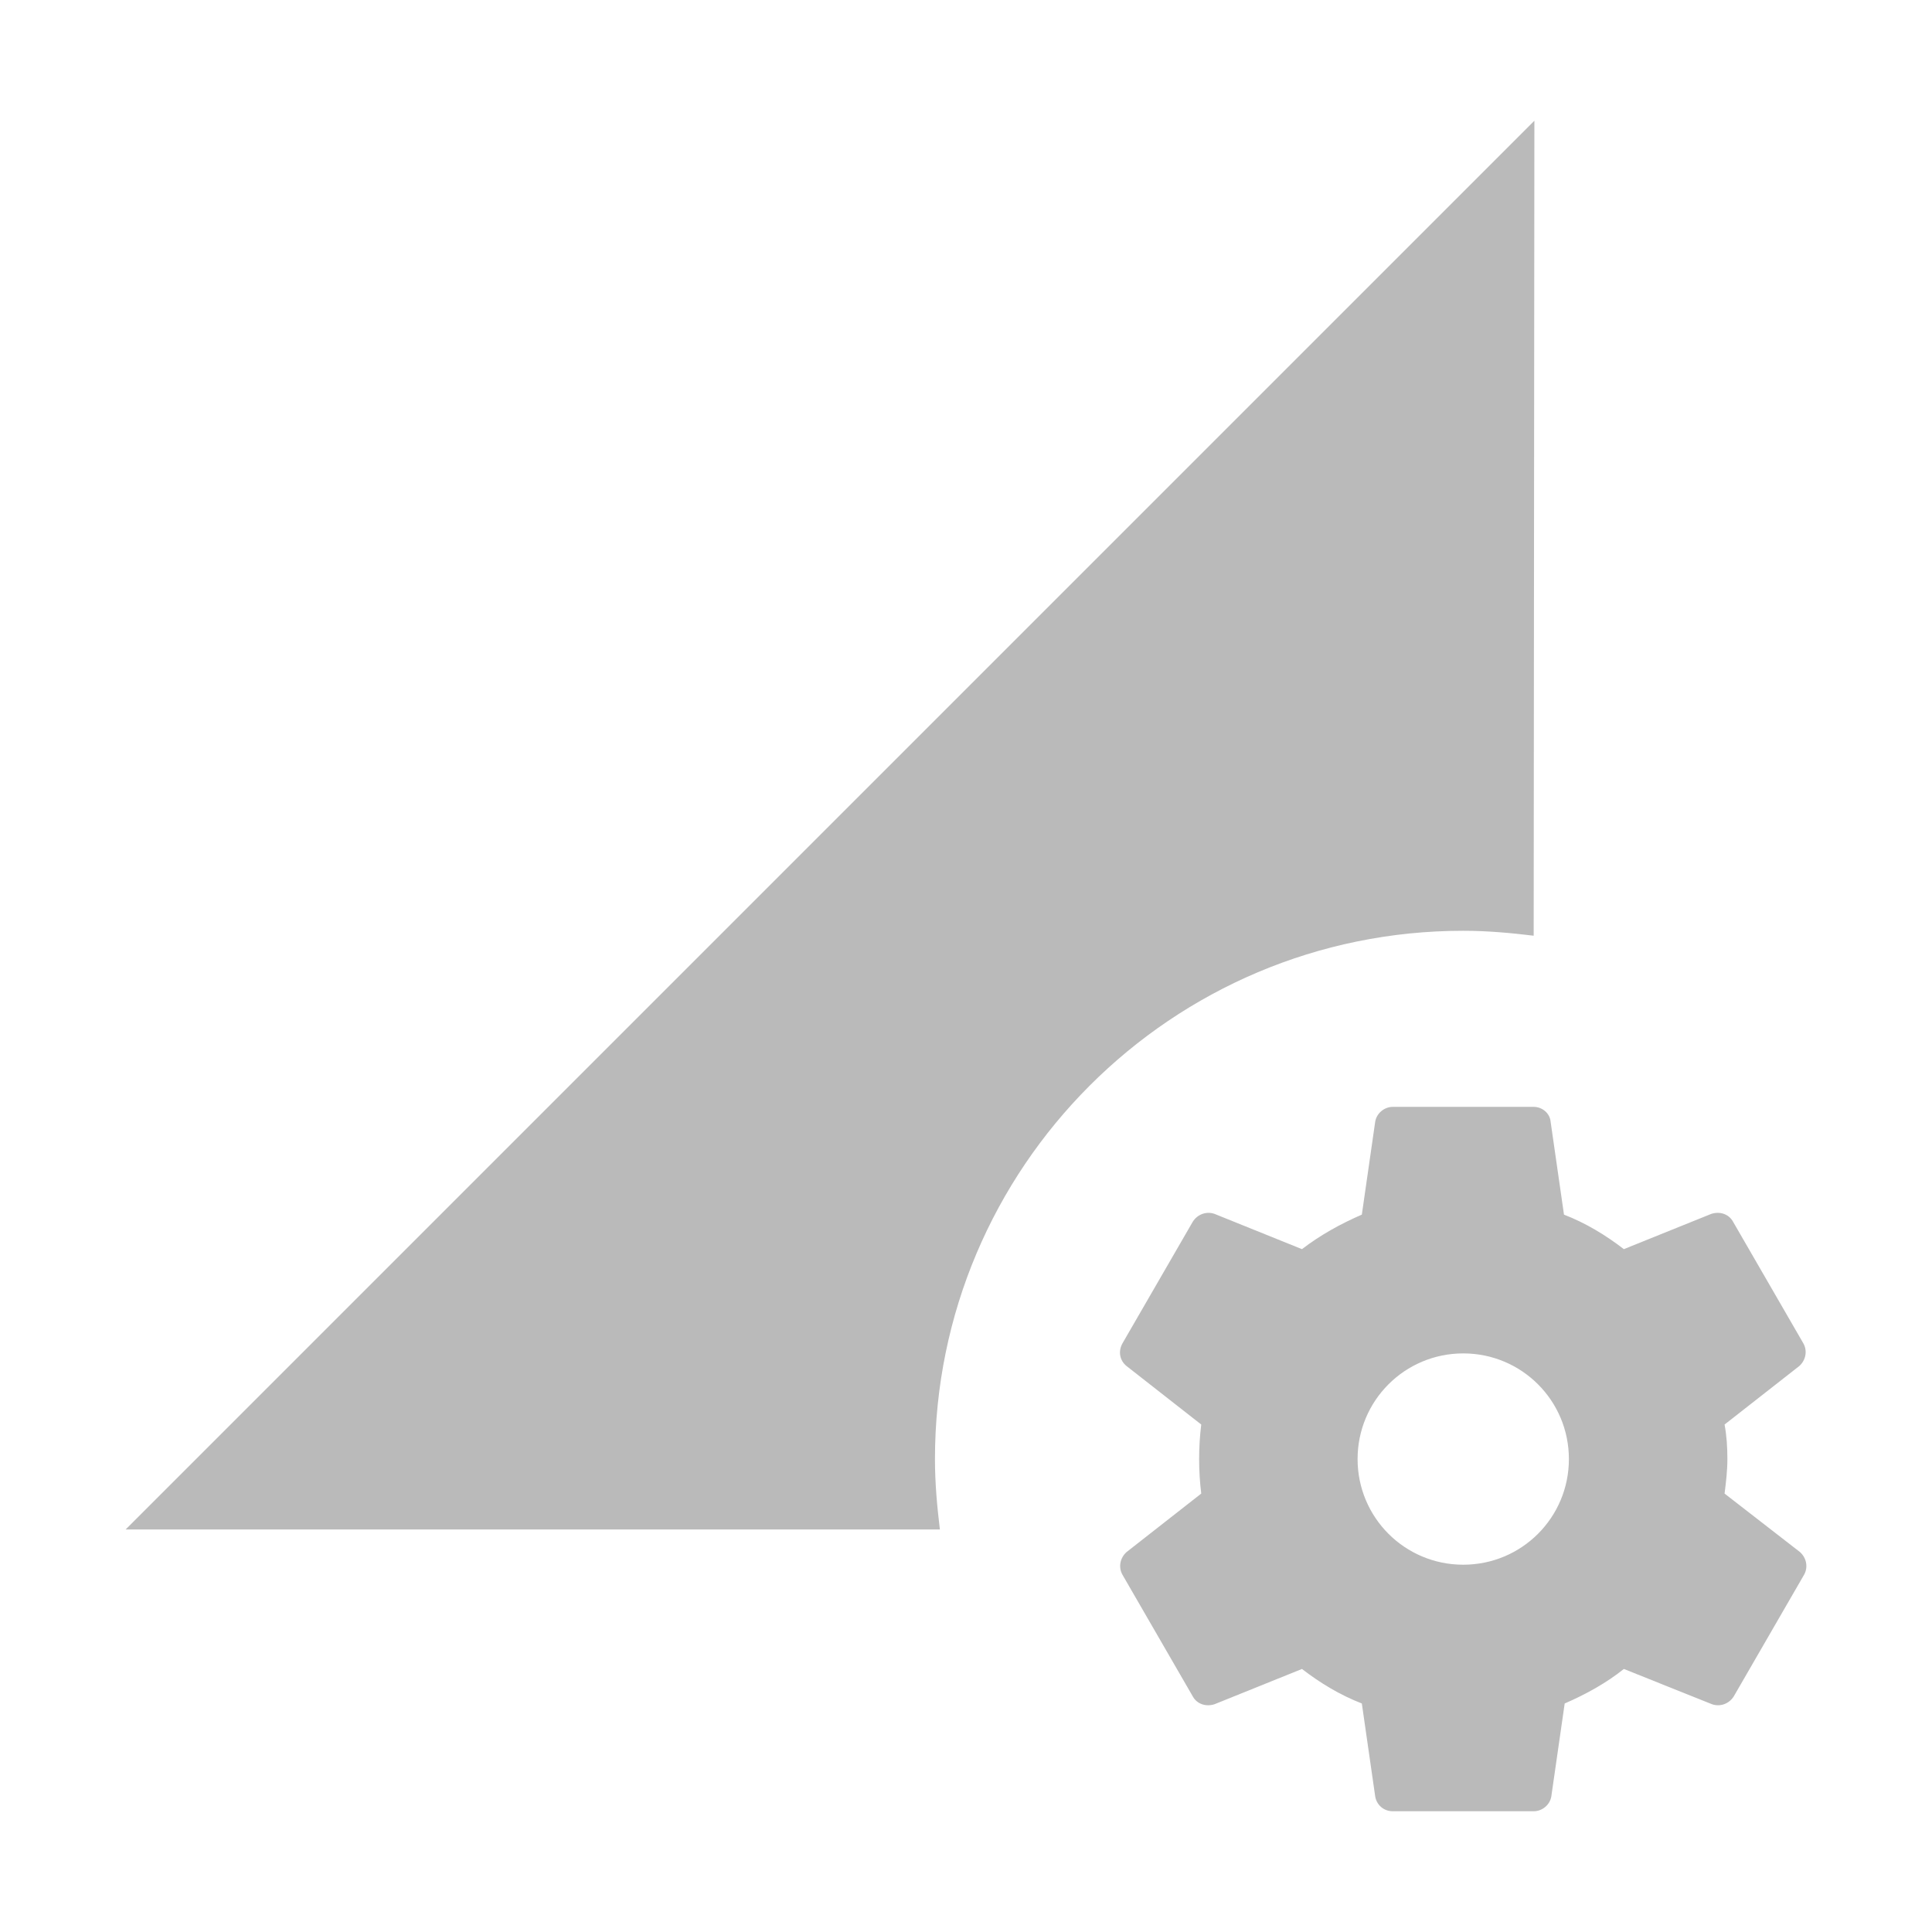 <svg height="256" viewBox="0 0 256 256" width="256" xmlns="http://www.w3.org/2000/svg"><path d="m193.887 123.333c3.173 0 6.253.28 9.333.653l.094-107.987-186.667 186.667h107.893c-.373-3.08-.653-6.16-.653-9.333 0-38.64 31.36-70 70-70zm34.627 74.573c.187-1.493.373-2.987.373-4.573 0-1.587-.094-3.08-.373-4.573l9.893-7.747c.84-.747 1.12-1.96.56-2.987l-9.333-16.147c-.56-1.027-1.773-1.4-2.893-1.027l-11.573 4.667c-2.427-1.867-5.04-3.453-7.933-4.573l-1.773-12.32c-.094-1.12-1.12-1.96-2.24-1.96h-18.667c-1.12 0-2.147.84-2.333 1.96l-1.773 12.32c-2.8 1.213-5.507 2.707-7.933 4.573l-11.573-4.667c-1.027-.373-2.24 0-2.893 1.027l-9.333 16.147c-.56 1.027-.373 2.24.56 2.987l9.893 7.747c-.187 1.493-.28 2.987-.28 4.573 0 1.587.094 3.08.28 4.573l-9.893 7.747c-.84.747-1.12 1.96-.56 2.987l9.333 16.147c.56 1.027 1.773 1.4 2.893 1.027l11.573-4.667c2.427 1.867 5.04 3.453 7.933 4.573l1.773 12.32c.187 1.12 1.12 1.96 2.333 1.96h18.667c1.12 0 2.147-.84 2.333-1.96l1.773-12.32c2.8-1.213 5.507-2.707 7.84-4.573l11.667 4.667c1.027.373 2.24 0 2.893-1.027l9.333-16.147c.56-1.027.28-2.24-.56-2.987zm-34.627 9.427c-7.747 0-14-6.253-14-14 0-7.747 6.253-14 14-14s14 6.253 14 14c0 7.747-6.253 14-14 14z" fill="#bababa"/></svg>